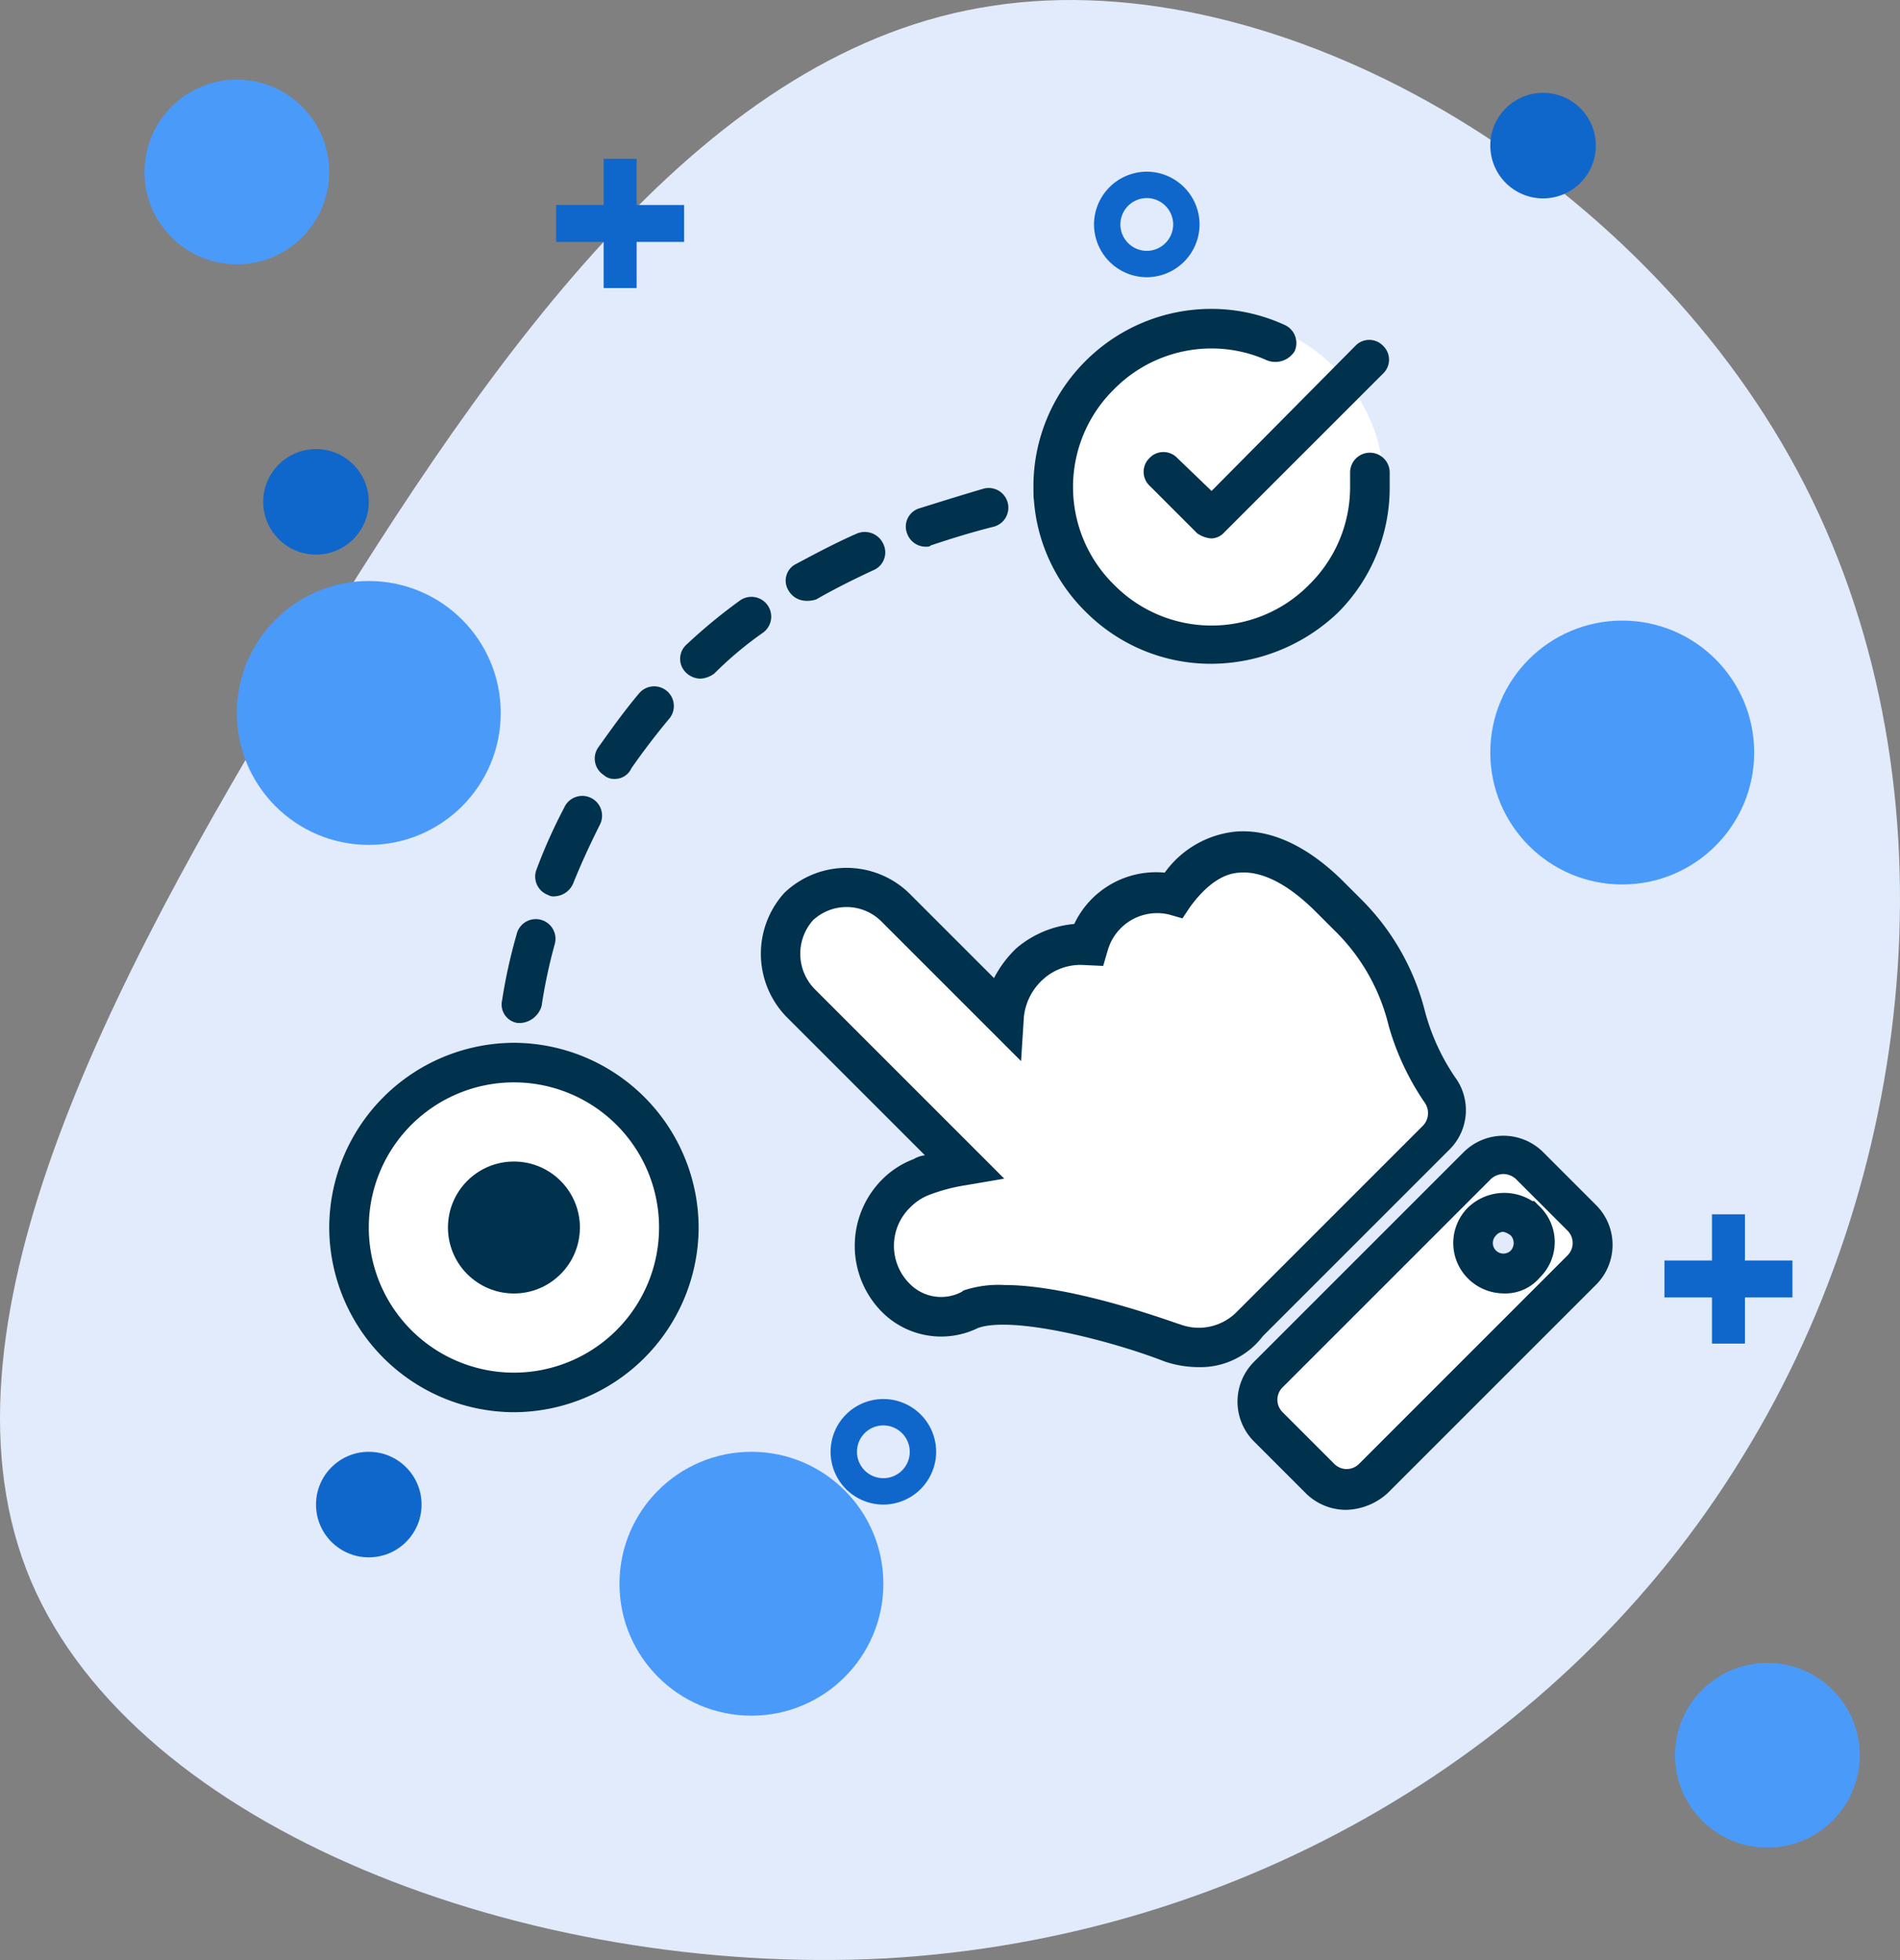 <svg xmlns="http://www.w3.org/2000/svg" width="144.003" height="148.553" viewBox="0 0 144.003 148.553">
  <rect x="0" y="0" width="144.003" height="148.553" fill="#808080" stroke="none"/>
  <g id="Arrastrar_Soltar" transform="translate(-0.049 0.036)">
    <path id="blob" d="M136.3,35.7c12.2,22.8,9.4,52.7-4.2,74.7-13.5,22.1-38,36.5-65,38-27.1,1.4-56.7-9.8-64.7-28.6-8-18.9,5.8-45.2,20.6-69.5S53.7,3.6,75.3.4C96.9-2.9,124.1,12.9,136.3,35.7Z" fill="#e2ebfb"/>
    <circle id="Elipse_6" cx="10" cy="10" r="10" transform="translate(113 47)" fill="#4a9afa"/>
    <circle id="Elipse_7" cx="10" cy="10" r="10" transform="translate(47 110)" fill="#4a9afa"/>
    <circle id="Elipse_11" cx="7" cy="7" r="7" transform="translate(127 126)" fill="#4a9afa"/>
    <circle id="Elipse_12" cx="7" cy="7" r="7" transform="translate(11 6)" fill="#4a9afa"/>
    <circle id="Elipse_8" cx="10" cy="10" r="10" transform="translate(18 44)" fill="#4a9afa"/>
    <g id="Grupo_3" data-name="Grupo 3">
      <g id="Grupo_1" data-name="Grupo 1">
        <path id="Trazado_1" data-name="Trazado 1" d="M42.2,15.5h3.6V12h2.5v3.5h3.6v2.8H48.3v3.5H45.8V18.3H42.2Z" fill="#1067cb"/>
      </g>
      <g id="Grupo_2" data-name="Grupo 2">
        <path id="Trazado_2" data-name="Trazado 2" d="M126.2,95.5h3.6V92h2.5v3.5h3.6v2.8h-3.6v3.5h-2.5V98.3h-3.6V95.5Z" fill="#1067cb"/>
      </g>
      <circle id="Elipse_1" cx="4" cy="4" r="4" transform="translate(113 7)" fill="#1067cb"/>
      <circle id="Elipse_2" cx="4" cy="4" r="4" transform="translate(20 34)" fill="#1067cb"/>
      <circle id="Elipse_5" cx="4" cy="4" r="4" transform="translate(24 110)" fill="#1067cb"/>
      <path id="Trazado_3" data-name="Trazado 3" d="M67,114a4,4,0,1,1,4-4A4.012,4.012,0,0,1,67,114Zm0-6a2,2,0,1,0,2,2A2.006,2.006,0,0,0,67,108Z" fill="#1067cb"/>
      <g id="Elipse_4" transform="translate(28.665 69.676)">
        <path id="Trazado_4" data-name="Trazado 4" d="M58.3-48.7a4.012,4.012,0,0,1-4-4,4.012,4.012,0,0,1,4-4,4.012,4.012,0,0,1,4,4A4.012,4.012,0,0,1,58.3-48.7Zm0-6a2.006,2.006,0,0,0-2,2,2.006,2.006,0,0,0,2,2,2.006,2.006,0,0,0,2-2A2.006,2.006,0,0,0,58.3-54.7Z" fill="#1067cb"/>
      </g>
    </g>
    <g id="Grupo_20" transform="translate(-5 5)">
      <g id="Grupo_17" transform="translate(-8.922 87.833) rotate(-45)">
        <path id="Icon_awesome-hand-point-right" d="M69.4,36a5.276,5.276,0,0,1,5.1,5.2V52.8a5.713,5.713,0,0,1,8.1.5l.2.2a5.373,5.373,0,0,1,7.3,1.9c5.7-1,8.3,2.6,8.3,8.5v1.9c0,7.2-3.6,9-4.5,14.4a2.8,2.8,0,0,1-2.8,2.4h-20A5.6,5.6,0,0,1,66,79.3c-1.5-3.4-5.7-11.1-9-12.5a4.956,4.956,0,0,1-3.4-4.7,5.591,5.591,0,0,1,5.6-5.6,5.45,5.45,0,0,1,2.2.5,12.23,12.23,0,0,1,2.9,1.7V41.3A5.439,5.439,0,0,1,69.4,36Zm0,50.3H91.8a2.862,2.862,0,0,1,2.8,2.8v5.6a2.862,2.862,0,0,1-2.8,2.8H69.4a2.862,2.862,0,0,1-2.8-2.8h0V89.1a2.8,2.8,0,0,1,2.8-2.8ZM89,89.5a2.3,2.3,0,1,0,2.3,2.3h0A2.262,2.262,0,0,0,89,89.5Z" fill="#fff"/>
        <path id="Trazado_5" data-name="Trazado 5" d="M66.8,97.3a4.335,4.335,0,0,1-1.3-3V88.7a4.268,4.268,0,0,1,4.3-4.3H92.2a4.268,4.268,0,0,1,4.3,4.3v5.6a4.268,4.268,0,0,1-4.3,4.3H69.9A4.855,4.855,0,0,1,66.8,97.3Zm26.4-9.6a1.489,1.489,0,0,0-.9-.4H69.9a1.324,1.324,0,0,0-1.3,1.3v5.6a1.324,1.324,0,0,0,1.3,1.3H92.3a1.324,1.324,0,0,0,1.3-1.3V88.6A1.489,1.489,0,0,0,93.2,87.7Zm-26.7-6A8.008,8.008,0,0,1,65,79.6c-1.8-4.1-5.7-10.6-8.2-11.8a6.337,6.337,0,0,1-4.3-6,7.127,7.127,0,0,1,7.1-7.1,6.71,6.71,0,0,1,2.8.6,2.01,2.01,0,0,1,.8.4V40.8a6.869,6.869,0,0,1,6.5-6.7h.1a6.814,6.814,0,0,1,6.6,6.7v9.1a8.627,8.627,0,0,1,2.8-.4,7.837,7.837,0,0,1,4.4,1.8,6.857,6.857,0,0,1,7.6,2.1,7.543,7.543,0,0,1,6,1.6c2,1.7,3.1,4.6,3.1,8.5v1.8a18.286,18.286,0,0,1-2.6,9.5,16.336,16.336,0,0,0-1.9,5.1,4.206,4.206,0,0,1-4.2,3.6h-20A5.923,5.923,0,0,1,66.5,81.7Zm-6-14.8c3.8,3.8,7.2,11.4,7.3,11.5a4.036,4.036,0,0,0,3.7,2.4h20a1.384,1.384,0,0,0,1.3-1.1A19.873,19.873,0,0,1,95,73.6a15.01,15.01,0,0,0,2.2-8.1V63.6c0-3-.7-5.1-2-6.2-1-.9-2.6-1.1-4.5-.8l-1,.2-.5-.9A3.891,3.891,0,0,0,84,54.5l-1.1.6-1-1.1A4.221,4.221,0,0,0,79,52.6a4.452,4.452,0,0,0-3.1,1l-2.5,2.2v-15a3.738,3.738,0,0,0-3.6-3.7,3.828,3.828,0,0,0-3.6,3.8V61.2l-2.4-1.7A13.5,13.5,0,0,0,61.2,58a4.146,4.146,0,0,0-1.6-.3,4.055,4.055,0,0,0-4.1,4.1A3.33,3.33,0,0,0,57.9,65H58A8.289,8.289,0,0,1,60.5,66.9ZM86.8,94.1a3.864,3.864,0,0,1-1.1-2.7,3.8,3.8,0,0,1,3.8-3.8,3.963,3.963,0,0,1,3.8,3.1l.1.1v.6a3.756,3.756,0,0,1-3.8,3.8A3.421,3.421,0,0,1,86.8,94.1Zm3.3-3.3a.735.735,0,0,0-.6-.2.8.8,0,0,0,0,1.6.86.86,0,0,0,.8-.8h0A1.421,1.421,0,0,0,90.1,90.8Z" fill="#00314d"/>
      </g>
      <path id="Trazado_6" data-name="Trazado 6" d="M43.8,82.5a1.52,1.52,0,0,1-1.5-1.4,18.732,18.732,0,0,1-.1-2.1c0-1,0-2.1.1-3.2a1.5,1.5,0,1,1,3,.2c-.1,1-.1,2-.1,3a14.066,14.066,0,0,0,.1,1.8,1.467,1.467,0,0,1-1.4,1.6C43.9,82.5,43.9,82.5,43.8,82.5Zm.7-10h-.2a1.411,1.411,0,0,1-1.2-1.7,40.333,40.333,0,0,1,1.1-5,1.492,1.492,0,1,1,2.9.7,39.38,39.38,0,0,0-1,4.7A1.78,1.78,0,0,1,44.5,72.5Zm2.6-9.6a.749.749,0,0,1-.5-.1,1.481,1.481,0,0,1-.9-1.9,39.583,39.583,0,0,1,2.1-4.7,1.5,1.5,0,1,1,2.7,1.3c-.7,1.4-1.4,2.9-2,4.4A1.611,1.611,0,0,1,47.1,62.9ZM51.6,54a1.135,1.135,0,0,1-.8-.3,1.48,1.48,0,0,1-.4-2.1c1-1.4,2-2.8,3.1-4.1a1.492,1.492,0,0,1,2.3,1.9c-1,1.2-2,2.5-2.9,3.8A1.371,1.371,0,0,1,51.6,54Zm6.5-7.6a1.606,1.606,0,0,1-1.1-.5,1.45,1.45,0,0,1,.1-2.1,41.171,41.171,0,0,1,4-3.3,1.5,1.5,0,0,1,1.8,2.4A27.619,27.619,0,0,0,59.2,46,1.862,1.862,0,0,1,58.1,46.4Zm8-5.9a1.561,1.561,0,0,1-1.3-.8,1.408,1.408,0,0,1,.6-2c1.5-.8,3-1.6,4.6-2.3a1.541,1.541,0,0,1,2,.8,1.461,1.461,0,0,1-.8,2c-1.5.7-2.9,1.4-4.3,2.2A2.2,2.2,0,0,1,66.1,40.5Zm9.1-4.1a1.5,1.5,0,0,1-1.4-1,1.446,1.446,0,0,1,.9-1.9c1.6-.5,3.2-1,4.9-1.5a1.492,1.492,0,1,1,.7,2.9c-1.6.4-3.2.9-4.7,1.4C75.5,36.4,75.4,36.4,75.2,36.4Zm9.7-2.5a1.593,1.593,0,0,1-1.5-1.2A1.48,1.48,0,0,1,84.6,31c1.6-.3,3.3-.6,5-.8a1.513,1.513,0,1,1,.4,3c-1.6.2-3.3.4-4.8.7Z" fill="#00314d"/>
      <g id="Grupo_18" transform="translate(-42 60)">
        <g id="Elipse_10" transform="translate(80 20)">
          <circle id="Elipse_1-2" data-name="Elipse 1" cx="14" cy="14" r="14" transform="translate(-8 -6)" fill="#fff"/>
          <path id="Trazado_7" data-name="Trazado 7" d="M6,22A14.041,14.041,0,0,1-8,8,14.041,14.041,0,0,1,6-6,14.041,14.041,0,0,1,20,8,14.041,14.041,0,0,1,6,22ZM6-3A11,11,0,0,0,6,19,11,11,0,0,0,6-3Z" fill="#00314d"/>
        </g>
        <circle id="Elipse_14" cx="5" cy="5" r="5" transform="translate(81 23)" fill="#00314d"/>
      </g>
      <g id="Grupo_19" transform="translate(91.773 24.773)">
        <circle id="Elipse_13" cx="13" cy="13" r="13" transform="translate(-7.8 -5.8)" fill="#fff"/>
        <g id="Icon_feather-check-circle" transform="translate(1.102 1.102)">
          <path id="Trazado_8" data-name="Trazado 8" d="M4,19.4H4a13.386,13.386,0,0,1-9.5-3.9A13.242,13.242,0,0,1-9.5,6,13.386,13.386,0,0,1-5.6-3.5,13.469,13.469,0,0,1,4-7.5H4A13.305,13.305,0,0,1,9.5-6.3a1.507,1.507,0,0,1,.8,2,1.72,1.72,0,0,1-2.1.7A10.235,10.235,0,0,0,4-4.5H4A10.366,10.366,0,0,0-3.4-1.4a10.382,10.382,0,0,0,0,14.8A10.366,10.366,0,0,0,4,16.5H4a10.366,10.366,0,0,0,7.4-3.1A10.366,10.366,0,0,0,14.5,6V4.9a1.5,1.5,0,0,1,3,0V6a13.386,13.386,0,0,1-3.9,9.5A13.978,13.978,0,0,1,4,19.4Z" fill="#00314d"/>
          <path id="Trazado_9" data-name="Trazado 9" d="M4,9.9a2.1,2.1,0,0,1-1.1-.4L-.7,5.9a1.45,1.45,0,0,1,0-2.1,1.45,1.45,0,0,1,2.1,0L4,6.3l10.9-11a1.45,1.45,0,0,1,2.1,0,1.45,1.45,0,0,1,0,2.1L5,9.4a1.389,1.389,0,0,1-1,.5Z" fill="#00314d"/>
        </g>
      </g>
    </g>
  </g>
</svg>
